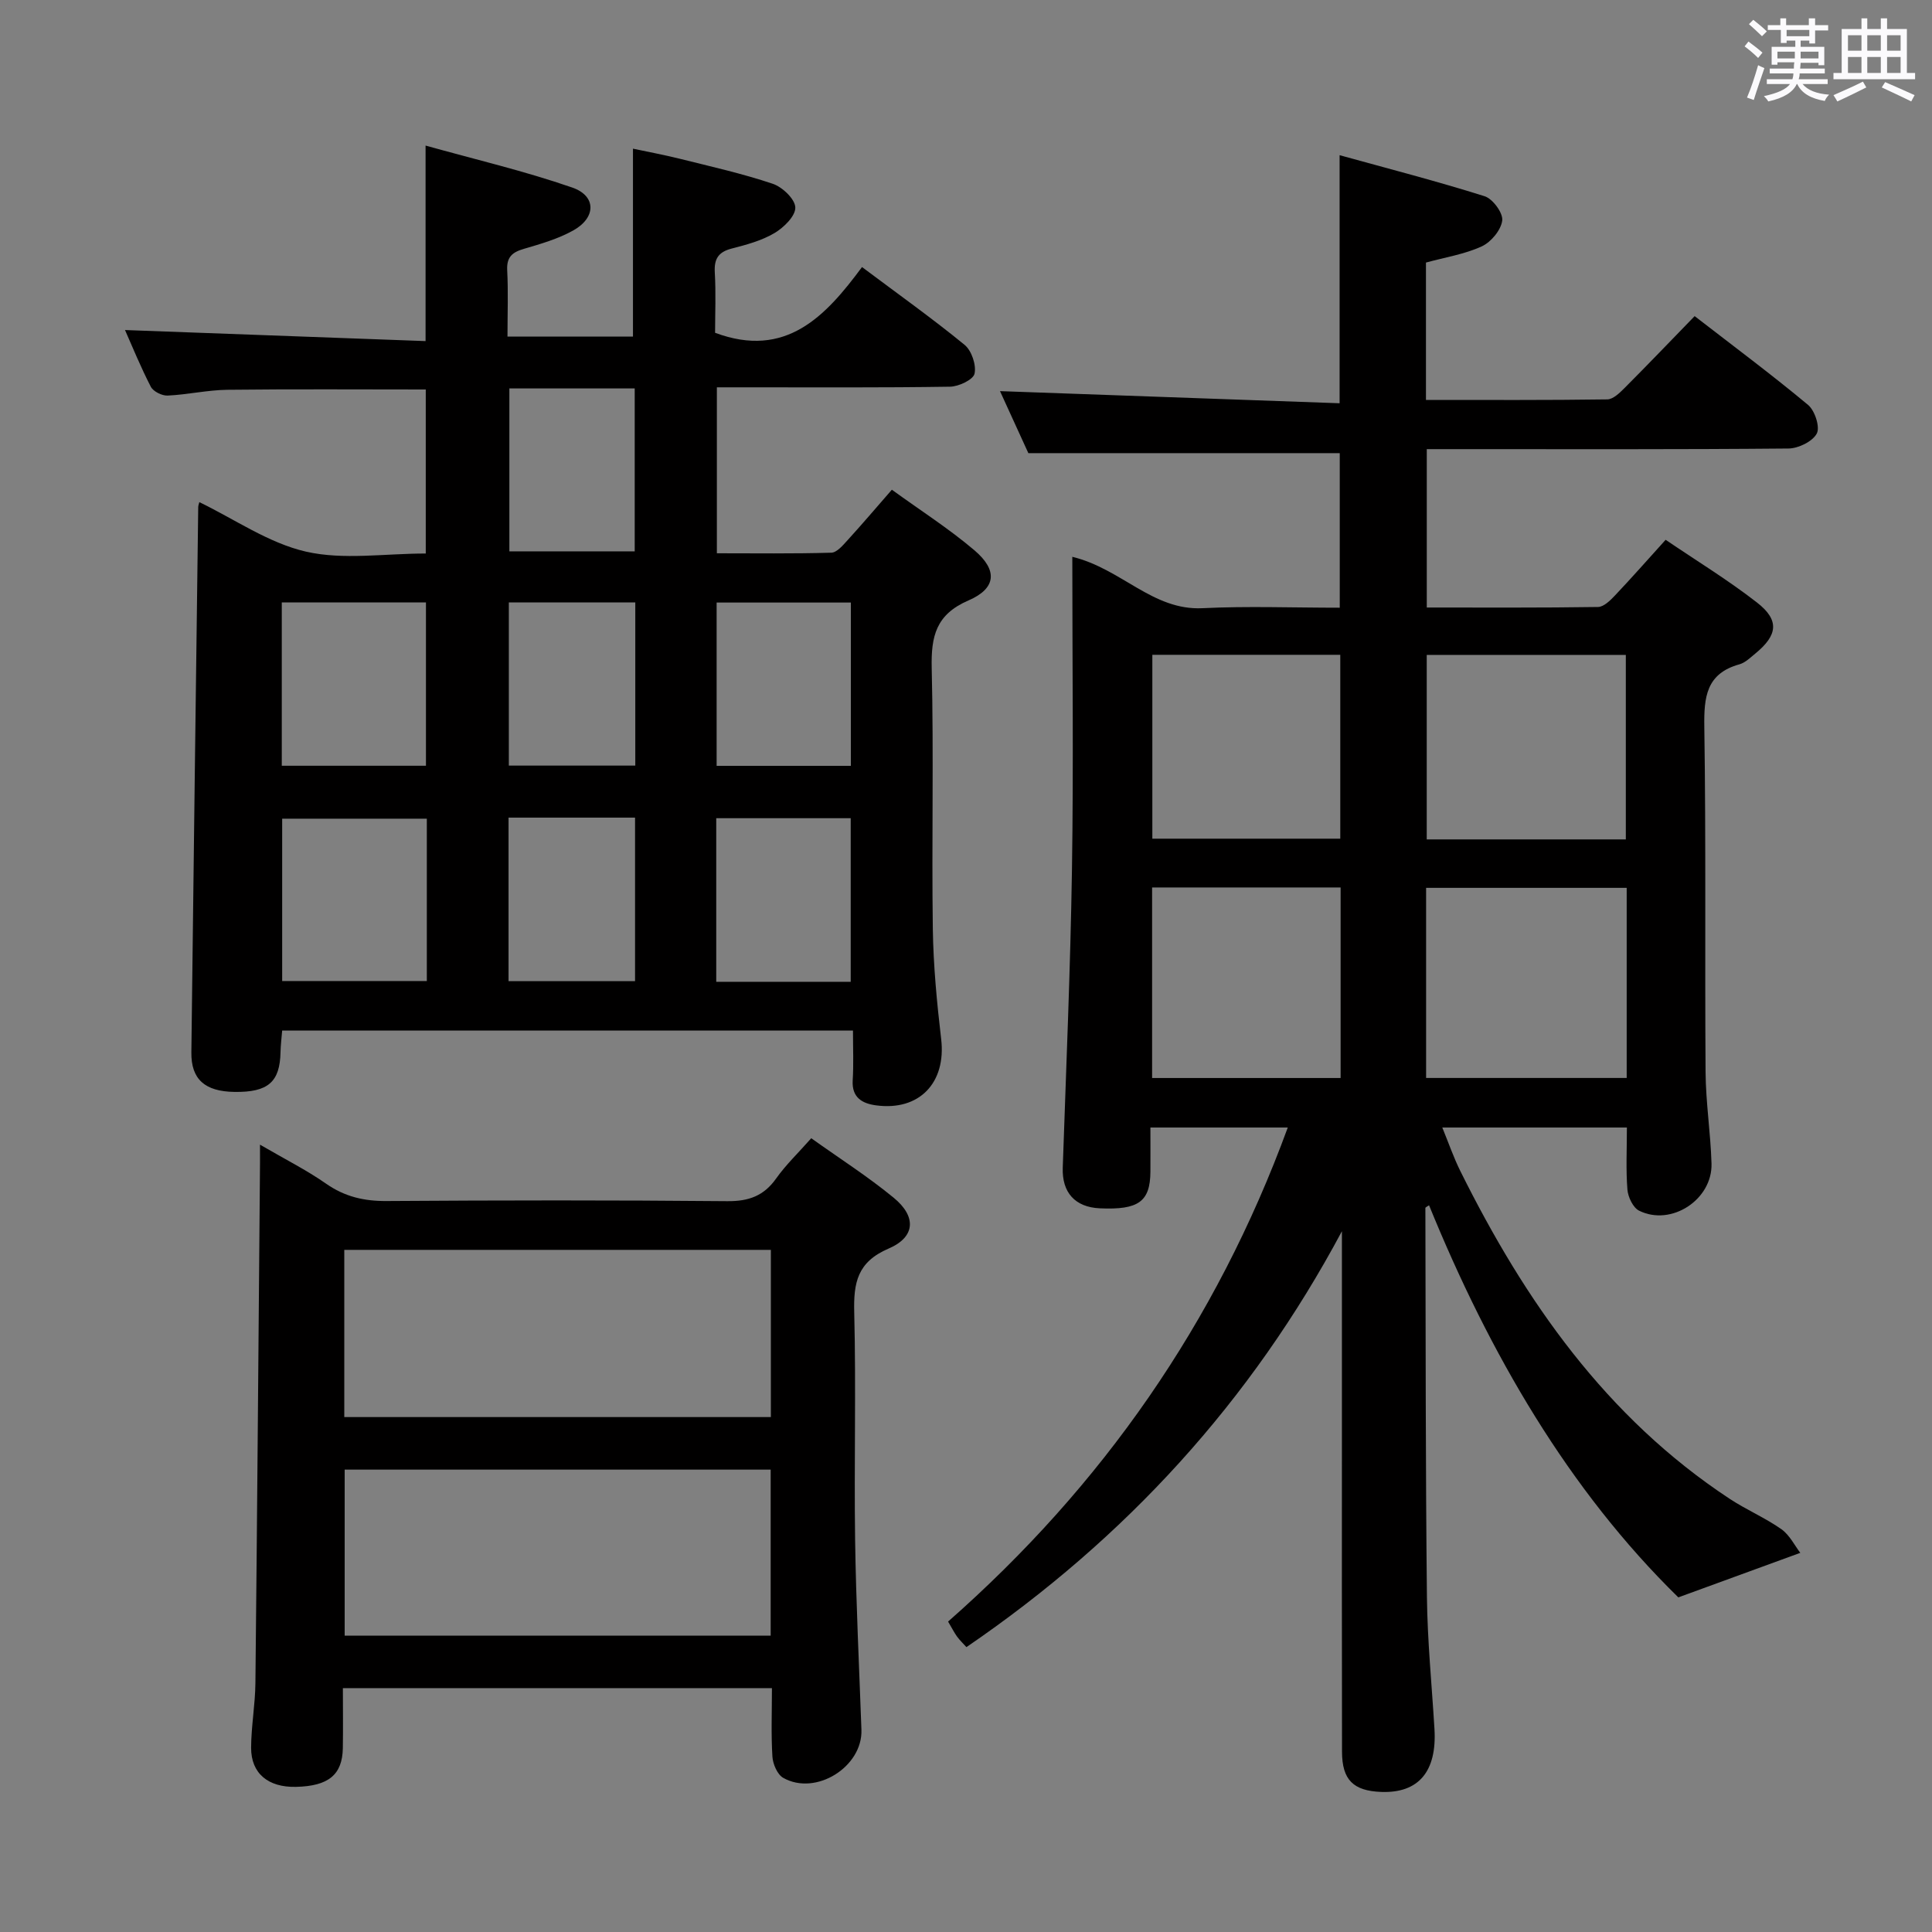 <svg enable-background="new 0 0 400 400" viewBox="0 0 400 400" xmlns="http://www.w3.org/2000/svg"><rect x="0" y="0" width="400" height="400" fill="#808080" stroke="none"/><path d="m361.2 9.6.8-1c.9.7 1.9 1.4 2.9 2.3l-.9 1.1c-1-1-2-1.8-2.8-2.4zm.5 10.6c.9-2.1 1.6-4.3 2.3-6.7.4.2.8.4 1.3.6-.7 2.1-1.5 4.3-2.2 6.6zm.4-15.2.9-.9c1 .8 2 1.6 2.8 2.4l-1 1c-.9-.9-1.8-1.7-2.7-2.5zm12.5-1.2h1.2v1.4h2.7v1.1h-2.7v2.7h-1.2v-.6h-1.8v1.3h4.9v3.8h-1.2v-.5h-3.7c0 .4-.1.9-.1 1.2h5.1v1h-5.2c0 .5-.1.9-.2 1.2h6v1h-5.2c1.1 1.3 2.9 2 5.5 2.2-.4.4-.7.8-.9 1.3-2.9-.5-4.8-1.6-5.7-3.5h-.1c-.8 1.7-2.7 2.9-5.9 3.6-.2-.4-.6-.8-.9-1.1 2.8-.6 4.6-1.4 5.4-2.5h-4.8v-1h5.3c.1-.3.2-.7.2-1.2h-4.9v-1h5c0-.4 0-.8.1-1.3h-3.5v.5h-1.2v-3.7h4.9v-1.3h-1.8v.5h-1.2v-2.7h-2.7v-1h2.6v-1.4h1.2v1.4h4.7v-1.4zm-6.6 8.3h3.6c0-.4 0-.9 0-1.4h-3.6zm1.9-4.6h4.7v-1.3h-4.7zm6.6 3.2h-3.7v1.4h3.7z" fill="#fbfafc"/><path d="m385.3 3.8h1.3v2.2h2.8v-2.2h1.3v2.2h4.1v9.1h1.7v1.3h-16.9v-1.3h1.7v-9.1h4.1v-2.2zm.4 13.1.7 1.2c-1.8.9-3.8 1.9-6 2.9-.2-.4-.5-.8-.8-1.3 2.3-1 4.3-1.9 6.1-2.8zm-3.1-6.4h2.8v-3.2h-2.8zm0 4.6h2.8v-3.3h-2.8zm4-4.6h2.8v-3.2h-2.8zm0 4.6h2.8v-3.3h-2.8zm3.7 1.9c2.1.9 4.1 1.8 6.1 2.7l-.7 1.3c-2.2-1.1-4.2-2-6.1-2.9zm3.2-9.7h-2.8v3.2h2.8v-3.1zm-2.8 7.8h2.8v-3.3h-2.8z" fill="#fbfafc"/><g fill="#010000"><path d="m372.73 321.5c-9.12 3.33-16.61 6.07-25.25 9.22-22.66-22.17-39.07-50.4-51.61-81.18-.36.26-.76.41-.76.57.07 26.83.03 53.66.32 80.48.1 9.13 1.01 18.24 1.56 27.37.53 8.81-3.29 13.33-11.03 13.04-5.77-.22-8.1-2.49-8.11-8.33-.05-22.5-.02-45-.02-67.5 0-12 0-24 0-36 0-1.42 0-2.84 0-4.26-18.82 35.22-44.75 63.57-77.74 86.11-.71-.79-1.39-1.43-1.94-2.18-.58-.8-1.02-1.7-1.86-3.11 31.85-28.02 55.51-61.8 70.33-102.29-9.55 0-18.58 0-28.44 0 0 2.98.02 6.07 0 9.16-.05 6.19-2.46 7.93-10.46 7.57-5.17-.23-7.86-3.3-7.69-8.39.7-20.62 1.59-41.23 1.91-61.86.33-21.45.07-42.91.07-64.64 10.23 2.49 16.61 11.15 26.96 10.64 9.3-.46 18.64-.1 28.41-.1 0-10.96 0-21.64 0-32-21.36 0-42.59 0-64.47 0-1.72-3.76-3.84-8.4-5.87-12.84 23.43.84 46.69 1.66 70.31 2.51 0-17.41 0-33.78 0-51.36 10.16 2.81 20.18 5.39 30.03 8.5 1.68.53 3.84 3.47 3.64 5.03-.25 1.98-2.32 4.47-4.24 5.35-3.55 1.63-7.57 2.26-11.55 3.35v28.44c12.66 0 25.11.07 37.55-.11 1.2-.02 2.55-1.34 3.54-2.33 4.81-4.82 9.53-9.75 14.54-14.91 8.14 6.3 15.99 12.14 23.49 18.39 1.4 1.17 2.51 4.6 1.79 5.93-.89 1.65-3.81 3.07-5.86 3.09-22.83.21-45.66.13-68.5.13-1.99 0-3.99 0-6.38 0v32.79c11.88 0 23.67.07 35.45-.11 1.19-.02 2.55-1.36 3.51-2.38 3.43-3.62 6.72-7.36 10.49-11.53 6.41 4.35 12.93 8.33 18.92 12.99 4.69 3.65 4.3 6.75-.35 10.56-1.03.84-2.08 1.89-3.29 2.23-6.87 1.91-7.36 6.76-7.27 12.94.36 23.83.09 47.66.26 71.49.05 6.31 1.04 12.6 1.23 18.92.22 7.48-8.34 13.07-14.99 9.77-1.25-.62-2.29-2.81-2.42-4.36-.33-4.13-.11-8.3-.11-12.86-12.62 0-25.02 0-38.22 0 1.28 3.11 2.32 6.17 3.75 9.04 13.36 26.89 30.17 50.97 55.73 67.82 3.46 2.28 7.35 3.93 10.74 6.31 1.73 1.25 2.78 3.44 3.9 4.89zm-35.94-137.68c-14.12 0-27.82 0-41.53 0v39.36h41.53c0-13.22 0-26.03 0-39.36zm-.18-10.03c0-13.04 0-25.59 0-38.2-14.01 0-27.69 0-41.22 0v38.2zm-59.05 9.95c-13.13 0-25.99 0-39.03 0v39.45h39.03c0-13.31 0-26.22 0-39.45zm-.07-10.1c0-12.85 0-25.4 0-38.07-13.21 0-26.08 0-38.91 0v38.07z"/><path d="m176.6 213.37c-39.88 0-78.83 0-118.18 0-.13 1.58-.31 3.01-.34 4.44-.12 6.21-2.57 8.36-9.54 8.26-6.12-.09-8.99-2.61-8.92-8.19.44-37.63.94-75.26 1.42-112.89 0-.32.14-.65.23-1.03 7.34 3.55 14.35 8.48 22.08 10.25 7.74 1.77 16.21.39 24.8.39 0-11.55 0-22.73 0-33.96-13.85 0-27.46-.1-41.07.06-4.13.05-8.24 1.01-12.38 1.2-1.16.05-2.96-.84-3.47-1.82-2.1-4.06-3.83-8.32-5.35-11.75 20.73.76 41.41 1.52 62.23 2.29 0-13.79 0-26.52 0-40.48 10.23 2.86 20.48 5.26 30.37 8.69 5.02 1.74 4.95 6.24.21 8.88-3.14 1.75-6.73 2.79-10.22 3.81-2.41.7-3.6 1.69-3.46 4.43.23 4.46.06 8.94.06 13.73h25.98c0-12.76 0-25.46 0-38.9 2.84.61 6.32 1.25 9.74 2.1 6.44 1.61 12.93 3.06 19.2 5.17 2 .67 4.63 3.18 4.67 4.91.05 1.77-2.39 4.16-4.32 5.3-2.66 1.57-5.81 2.42-8.85 3.2-2.75.71-3.66 2.12-3.5 4.93.25 4.29.06 8.61.06 12.51 14.64 5.46 22.88-3.42 30.42-13.61 7.54 5.65 14.57 10.65 21.24 16.11 1.45 1.19 2.45 4.16 2.06 5.96-.27 1.25-3.27 2.67-5.07 2.7-14.16.22-28.32.13-42.49.13-1.81 0-3.62 0-5.79 0v34.36c7.83 0 15.76.11 23.69-.12 1.16-.03 2.41-1.54 3.37-2.59 3.01-3.3 5.91-6.71 9.17-10.45 5.87 4.26 11.78 8.03 17.08 12.53 4.86 4.12 4.57 7.89-1.21 10.39-6.73 2.9-7.77 7.4-7.62 13.99.43 17.99-.02 35.99.23 53.98.11 7.63.84 15.27 1.73 22.86 1.06 9.01-4.5 14.93-13.5 13.71-2.82-.38-5.02-1.59-4.82-5.14.21-3.32.06-6.62.06-10.34zm-88.41-54.83c0-11.31 0-22.49 0-33.81-10.16 0-19.91 0-29.85 0v33.81zm.18 10.96c-10.37 0-20.24 0-29.95 0v33.61h29.95c0-11.42 0-22.36 0-33.61zm60-44.75v33.81h27.79c0-11.4 0-22.58 0-33.81-9.53 0-18.62 0-27.79 0zm27.76 78.52c0-11.61 0-22.78 0-33.87-9.53 0-18.6 0-27.84 0v33.87zm-70.67-122.85v33.73h25.95c0-11.5 0-22.57 0-33.73-8.84 0-17.28 0-25.95 0zm-.11 78.09h26.18c0-11.38 0-22.43 0-33.78-8.87 0-17.44 0-26.18 0zm-.06 10.77v33.86h26.19c0-11.52 0-22.59 0-33.86-8.77 0-17.21 0-26.19 0z"/><path d="m53.83 236.99c5.18 3.02 9.63 5.25 13.67 8.07 3.89 2.72 7.91 3.64 12.6 3.6 23.49-.16 46.99-.19 70.48.03 4.43.04 7.57-1.09 10.13-4.72 2-2.82 4.55-5.25 7.25-8.31 5.84 4.17 11.72 7.92 17.07 12.32 4.74 3.9 4.52 8.13-1.05 10.52-6.49 2.78-7.28 7.08-7.12 13.24.39 15.65-.04 31.33.18 46.99.19 13.14.84 26.27 1.31 39.4.27 7.67-9.45 13.78-16.2 9.95-1.21-.69-2.13-2.84-2.23-4.38-.29-4.61-.1-9.25-.1-14.19-29.75 0-58.97 0-88.83 0 0 4.21.06 8.32-.01 12.43-.1 5.52-2.98 7.86-9.71 8.01-5.75.13-9.3-2.78-9.28-8.11.02-4.47.85-8.94.89-13.41.37-34.97.63-69.94.93-104.91.03-1.83.02-3.65.02-6.53zm105.77 21.78c-29.57 0-58.93 0-88.32 0v34.62h88.32c0-11.72 0-22.99 0-34.62zm-.04 45.5c-29.7 0-58.91 0-88.2 0v34.37h88.2c0-11.52 0-22.75 0-34.37z"/></g></svg>